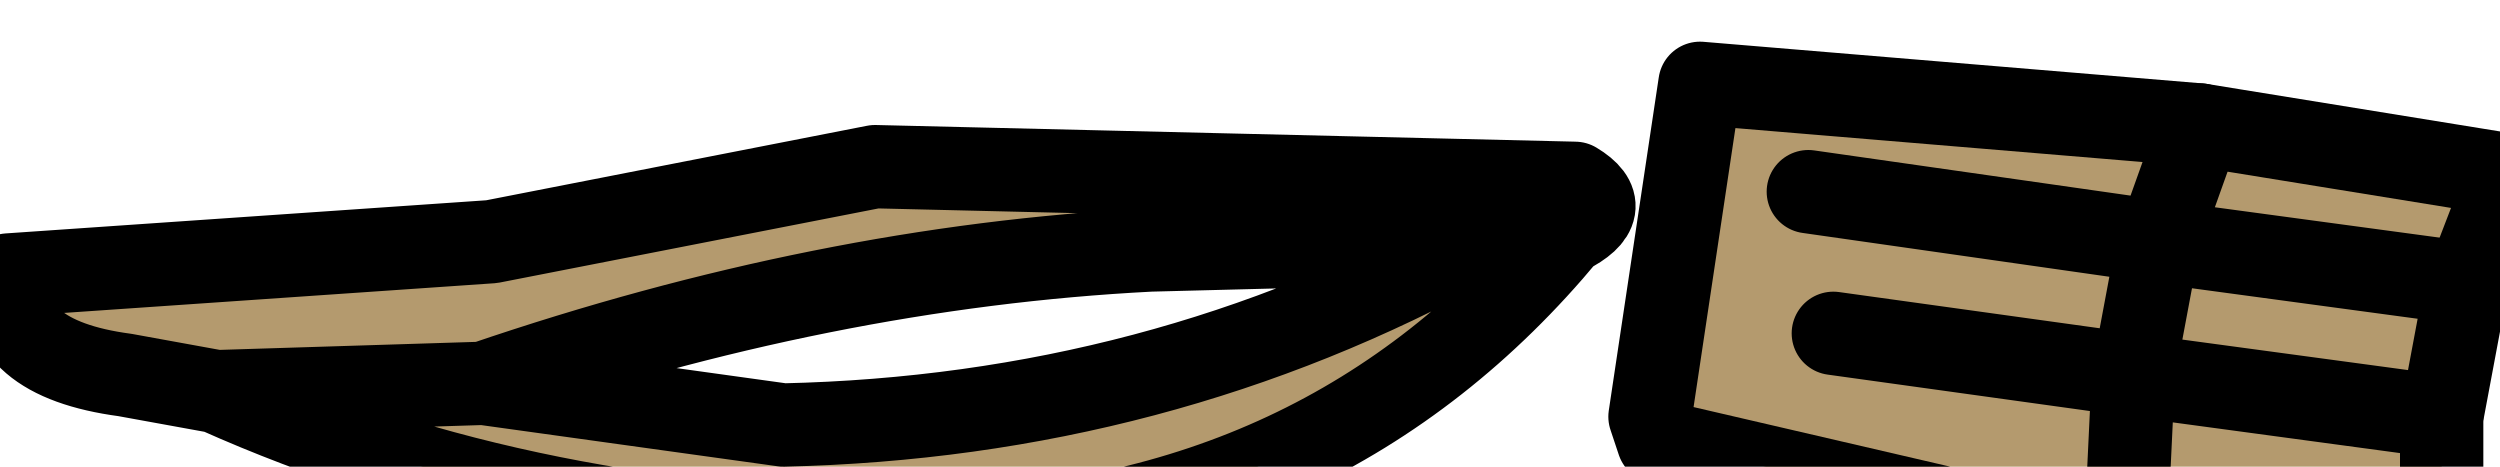 <?xml version="1.0" encoding="UTF-8" standalone="no"?>
<svg xmlns:xlink="http://www.w3.org/1999/xlink" height="2.8px" width="15.0px" xmlns="http://www.w3.org/2000/svg">
  <g transform="matrix(1.0, 0.0, 0.0, 1.0, 0.0, 0.0)">
    <path d="M14.8 1.7 L12.95 1.45 13.2 0.75 12.95 1.45 14.8 1.7 14.65 2.5 12.8 2.25 12.95 1.45 12.8 2.25 14.65 2.5 14.65 3.2 12.75 3.3 9.95 2.65 9.9 2.5 10.2 0.5 13.2 0.75 15.05 1.05 14.8 1.7 M11.0 2.0 L12.8 2.25 12.75 3.3 12.8 2.25 11.0 2.0 M10.85 1.15 L12.95 1.45 10.85 1.15 M1.3 2.35 L0.75 2.25 Q0.0 2.15 0.05 1.65 L2.95 1.45 5.25 1.0 9.45 1.1 Q9.7 1.25 9.4 1.4 L8.85 1.45 9.4 1.4 Q7.95 3.15 5.55 3.2 3.2 3.2 1.3 2.35 L2.9 2.3 1.3 2.35 M8.85 1.45 L6.9 1.5 Q4.95 1.6 2.9 2.3 L4.7 2.55 Q6.95 2.5 8.85 1.45" fill="#b49a6e" fill-rule="evenodd" stroke="none"/>
    <path d="M14.8 1.7 L15.05 1.05 13.2 0.75 10.2 0.5 9.9 2.5 9.95 2.65 12.75 3.3 14.65 3.2 14.65 2.5 14.8 1.7" fill="none" stroke="#000000" stroke-linecap="round" stroke-linejoin="round" stroke-width="0.5"/>
    <path d="M13.2 0.75 L12.95 1.45 14.8 1.7 M12.75 3.3 L12.8 2.25 11.0 2.0 M12.95 1.45 L12.8 2.25 14.65 2.5 M12.95 1.45 L10.85 1.15 M9.4 1.4 Q9.7 1.25 9.45 1.1 L5.25 1.0 2.95 1.45 0.05 1.65 Q0.0 2.15 0.75 2.25 L1.3 2.35 2.9 2.3 Q4.95 1.6 6.9 1.5 L8.85 1.45 9.4 1.4 Q7.95 3.15 5.55 3.2 3.2 3.2 1.3 2.35 M8.85 1.45 Q6.95 2.5 4.7 2.55 L2.9 2.3" fill="none" stroke="#000000" stroke-linecap="round" stroke-linejoin="round" stroke-width="0.5"/>
  </g>
</svg>
